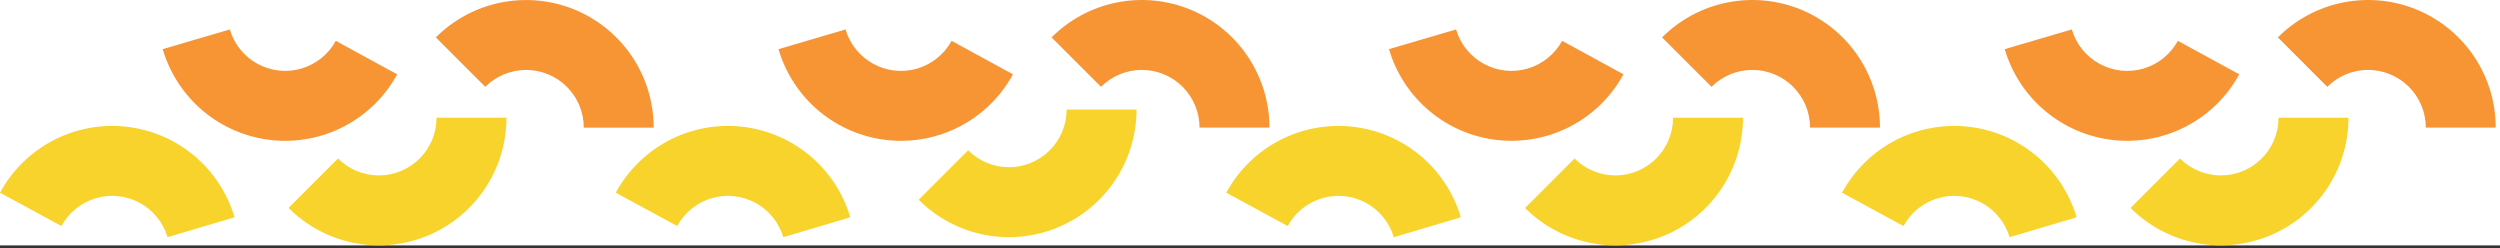 <svg width="433" height="43" viewBox="0 0 433 43" fill="none" xmlns="http://www.w3.org/2000/svg">
<rect x="0" y="0" width="433" height="43" fill="#333333" stroke="none"/>
<g clip-path="url(#clip0_13:2)">
<rect width="433" height="42.5" fill="white"/>
<path d="M391.717 27.456C389.842 29.331 387.299 30.383 384.648 30.383C381.997 30.383 379.454 29.331 377.579 27.456L369.016 36.019C372.108 39.111 376.047 41.217 380.335 42.07C384.623 42.923 389.068 42.485 393.107 40.812C397.147 39.139 400.6 36.305 403.029 32.67C405.458 29.035 406.755 24.761 406.755 20.388H394.645C394.647 21.701 394.389 23.002 393.886 24.215C393.384 25.428 392.647 26.529 391.717 27.456Z" fill="#F8D32C"/>
<path d="M417.222 15.036C418.152 15.964 418.889 17.066 419.392 18.279C419.894 19.492 420.152 20.793 420.15 22.106H432.26C432.26 17.734 430.964 13.46 428.535 9.825C426.106 6.19 422.653 3.356 418.614 1.683C414.575 0.01 410.13 -0.428 405.842 0.425C401.554 1.278 397.615 3.383 394.523 6.474L403.085 15.036C404.96 13.163 407.503 12.11 410.153 12.11C412.804 12.11 415.347 13.163 417.222 15.036V15.036Z" fill="#F79434"/>
<path d="M335.627 34.334C338.169 33.581 340.906 33.868 343.236 35.132C345.566 36.396 347.299 38.534 348.054 41.075L359.664 37.631C358.421 33.44 355.963 29.71 352.6 26.916C349.238 24.121 345.122 22.386 340.773 21.93C336.425 21.475 332.039 22.319 328.17 24.356C324.302 26.393 321.124 29.532 319.039 33.375L329.683 39.149C330.308 37.995 331.155 36.975 332.175 36.149C333.195 35.323 334.368 34.706 335.627 34.334V34.334Z" fill="#F8D32C"/>
<path d="M363.64 11.056C362.487 10.429 361.469 9.579 360.645 8.556C359.822 7.534 359.208 6.359 358.84 5.098L347.221 8.511C348.453 12.706 350.902 16.442 354.257 19.245C357.612 22.048 361.723 23.794 366.07 24.261C370.417 24.728 374.805 23.895 378.679 21.868C382.553 19.841 385.739 16.711 387.834 12.873L377.206 7.073C375.935 9.4 373.791 11.127 371.248 11.874C368.704 12.62 365.967 12.327 363.64 11.056V11.056Z" fill="#F79434"/>
<path d="M286.843 27.456C284.968 29.331 282.425 30.383 279.774 30.383C277.123 30.383 274.58 29.331 272.705 27.456L264.142 36.019C267.233 39.112 271.173 41.218 275.461 42.071C279.749 42.924 284.194 42.486 288.234 40.813C292.274 39.14 295.726 36.306 298.156 32.671C300.585 29.035 301.881 24.761 301.881 20.388H289.771C289.773 21.701 289.515 23.002 289.012 24.215C288.51 25.428 287.773 26.529 286.843 27.456V27.456Z" fill="#F8D32C"/>
<path d="M310.574 15.036C311.504 15.964 312.241 17.066 312.744 18.279C313.246 19.492 313.504 20.793 313.502 22.106H325.612C325.612 17.734 324.316 13.46 321.887 9.825C319.458 6.19 316.005 3.356 311.966 1.683C307.927 0.01 303.482 -0.428 299.194 0.425C294.906 1.278 290.967 3.383 287.875 6.474L296.437 15.036C298.312 13.163 300.855 12.11 303.505 12.11C306.156 12.11 308.699 13.163 310.574 15.036V15.036Z" fill="#F79434"/>
<path d="M228.978 34.334C231.52 33.581 234.257 33.868 236.587 35.132C238.917 36.396 240.65 38.534 241.405 41.075L253.015 37.631C251.772 33.44 249.314 29.71 245.951 26.916C242.589 24.121 238.473 22.386 234.124 21.93C229.776 21.475 225.39 22.319 221.521 24.356C217.653 26.393 214.475 29.532 212.39 33.375L223.034 39.149C223.659 37.995 224.506 36.975 225.526 36.149C226.546 35.322 227.719 34.706 228.978 34.334V34.334Z" fill="#F8D32C"/>
<path d="M256.991 11.056C255.838 10.428 254.82 9.579 253.996 8.556C253.173 7.534 252.559 6.359 252.191 5.098L240.573 8.511C241.805 12.706 244.254 16.442 247.609 19.245C250.964 22.048 255.075 23.794 259.422 24.261C263.769 24.728 268.157 23.895 272.031 21.868C275.905 19.841 279.091 16.711 281.186 12.873L270.558 7.073C269.287 9.4 267.143 11.127 264.599 11.874C262.055 12.621 259.318 12.327 256.991 11.056V11.056Z" fill="#F79434"/>
<path d="M181.813 26.035C179.938 27.909 177.395 28.962 174.745 28.962C172.094 28.962 169.551 27.909 167.676 26.035L159.113 34.598C162.205 37.69 166.143 39.796 170.432 40.649C174.72 41.502 179.165 41.064 183.204 39.391C187.244 37.718 190.696 34.885 193.125 31.249C195.555 27.614 196.851 23.34 196.851 18.968H184.741C184.742 20.28 184.485 21.581 183.982 22.794C183.48 24.006 182.743 25.108 181.813 26.035Z" fill="#F8D32C"/>
<path d="M204.832 15.036C205.762 15.964 206.499 17.066 207.002 18.279C207.504 19.492 207.762 20.793 207.76 22.106H219.869C219.869 17.734 218.573 13.46 216.144 9.825C213.715 6.19 210.262 3.356 206.223 1.683C202.184 0.01 197.739 -0.428 193.451 0.425C189.163 1.278 185.224 3.383 182.132 6.474L190.694 15.036C192.569 13.162 195.112 12.11 197.763 12.11C200.414 12.11 202.957 13.162 204.832 15.036V15.036Z" fill="#F79434"/>
<path d="M123.237 34.334C125.779 33.581 128.516 33.868 130.846 35.132C133.176 36.396 134.909 38.534 135.664 41.075L147.274 37.631C146.031 33.44 143.573 29.71 140.21 26.916C136.848 24.121 132.732 22.386 128.383 21.93C124.035 21.475 119.649 22.319 115.78 24.356C111.911 26.393 108.734 29.532 106.649 33.375L117.293 39.149C117.918 37.995 118.764 36.975 119.785 36.149C120.805 35.322 121.978 34.706 123.237 34.334V34.334Z" fill="#F8D32C"/>
<path d="M151.249 11.056C150.096 10.428 149.078 9.579 148.254 8.556C147.431 7.534 146.817 6.359 146.449 5.098L134.834 8.514C136.066 12.709 138.515 16.445 141.87 19.248C145.225 22.051 149.336 23.797 153.683 24.264C158.03 24.731 162.418 23.898 166.292 21.871C170.166 19.844 173.352 16.714 175.447 12.877L164.819 7.076C163.547 9.404 161.403 11.13 158.858 11.877C156.313 12.623 153.576 12.328 151.249 11.056Z" fill="#F79434"/>
<path d="M72.678 27.456C70.803 29.33 68.26 30.383 65.609 30.383C62.959 30.383 60.416 29.33 58.541 27.456L49.978 36.019C53.069 39.111 57.008 41.217 61.297 42.07C65.585 42.923 70.03 42.485 74.069 40.812C78.109 39.139 81.561 36.306 83.99 32.67C86.42 29.035 87.716 24.761 87.716 20.388H75.606C75.608 21.701 75.35 23.002 74.847 24.215C74.345 25.428 73.608 26.529 72.678 27.456V27.456Z" fill="#F8D32C"/>
<path d="M98.183 15.037C99.113 15.964 99.85 17.066 100.353 18.279C100.855 19.492 101.113 20.793 101.111 22.107H113.22C113.219 17.736 111.922 13.463 109.493 9.829C107.065 6.195 103.613 3.362 99.575 1.689C95.537 0.016 91.094 -0.422 86.806 0.43C82.519 1.281 78.581 3.385 75.489 6.474L84.051 15.037C85.926 13.164 88.467 12.113 91.117 12.113C93.767 12.113 96.308 13.164 98.183 15.037V15.037Z" fill="#F79434"/>
<path d="M16.588 34.334C19.13 33.582 21.866 33.869 24.196 35.133C26.526 36.397 28.259 38.534 29.014 41.075L40.625 37.631C39.382 33.44 36.924 29.71 33.561 26.916C30.199 24.121 26.083 22.386 21.735 21.93C17.386 21.475 13 22.319 9.131 24.356C5.263 26.393 2.085 29.532 0 33.375L10.644 39.149C11.269 37.995 12.116 36.975 13.136 36.149C14.156 35.322 15.329 34.706 16.588 34.334V34.334Z" fill="#F8D32C"/>
<path d="M44.601 11.056C43.448 10.428 42.43 9.579 41.606 8.556C40.783 7.534 40.169 6.359 39.801 5.098L28.178 8.514C29.41 12.709 31.859 16.445 35.214 19.248C38.569 22.051 42.68 23.797 47.027 24.264C51.374 24.731 55.762 23.898 59.636 21.871C63.51 19.844 66.696 16.714 68.791 12.877L58.163 7.076C56.891 9.401 54.748 11.127 52.206 11.873C49.663 12.619 46.928 12.325 44.601 11.056Z" fill="#F79434"/>
</g>
<defs>
<clipPath id="clip0_13:2">
<rect width="433" height="42.5" fill="white"/>
</clipPath>
</defs>
</svg>

